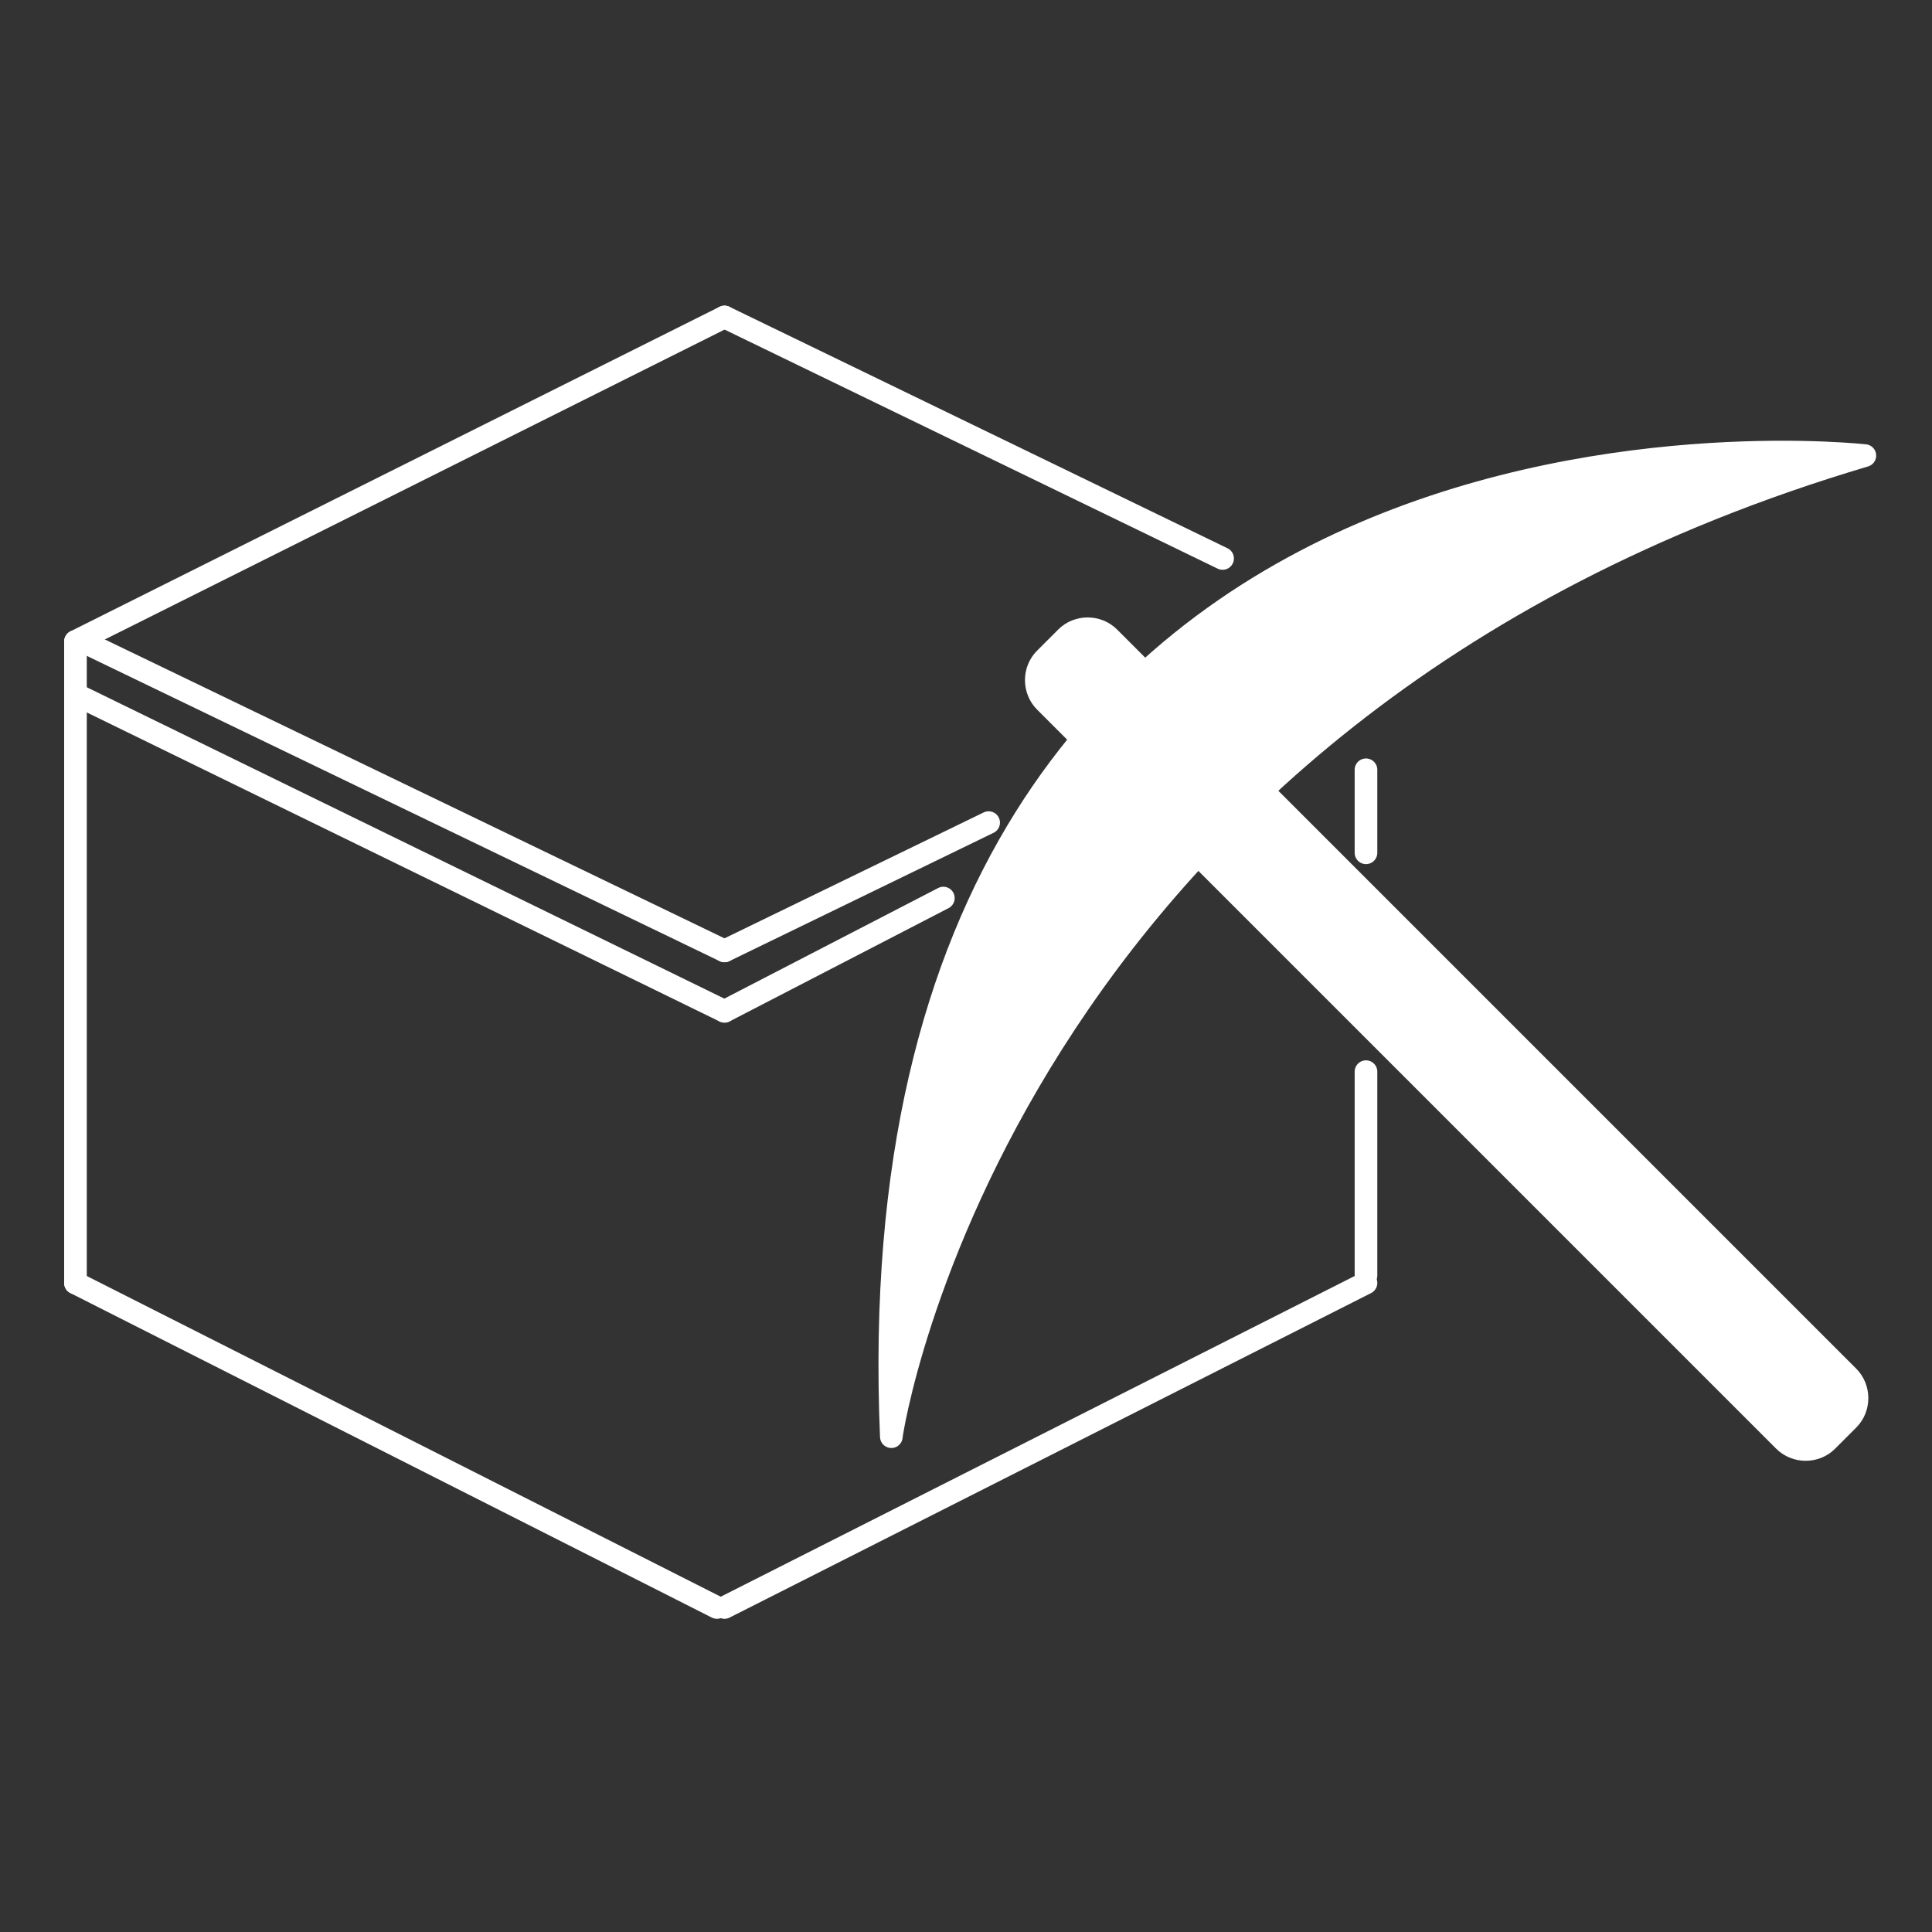 <svg width="256" height="256" xmlns="http://www.w3.org/2000/svg"
  xmlns:svg="http://www.w3.org/2000/svg">
    <rect width="100%" height="100%" fill="#333333" stroke="none"/>
    <g>
        <line fill="none" stroke="#ffffff" x1="10" y1="85" x2="96" y2="42"
          stroke-linecap="round" stroke-linejoin="round" stroke-width="3"/>
        <line fill="none" stroke="#ffffff" x1="10" y1="85" x2="10" y2="170"
          stroke-linecap="round" stroke-linejoin="round" stroke-width="3"/>
        <line fill="none" stroke="#ffffff" x1="96" y1="42" x2="162" y2="74"
          stroke-linecap="round" stroke-linejoin="round" stroke-width="3"/>
        <line fill="none" stroke="#ffffff" x1="95" y1="213" x2="10" y2="170"
          stroke-linecap="round" stroke-linejoin="round" stroke-width="3"/>
        <line fill="none" stroke="#ffffff" x1="96" y1="213" x2="181" y2="170"
          stroke-linecap="round" stroke-linejoin="round" stroke-width="3"/>
        <line fill="none" stroke="#ffffff" x1="181" y1="142" x2="181" y2="169"
          stroke-linecap="round" stroke-linejoin="round" stroke-width="3"/>
        <line fill="none" stroke="#ffffff" x1="181" y1="102" x2="181" y2="113"
          stroke-linejoin="round" stroke-linecap="round" stroke-width="3"/>
        <line fill="none" stroke="#ffffff" x1="131" y1="109" x2="96" y2="126"
          stroke-linejoin="round" stroke-linecap="round" stroke-width="3"/>
        <line fill="none" stroke="#ffffff" x1="96" y1="126" x2="11" y2="85"
          stroke-linejoin="round" stroke-linecap="round" stroke-width="3"/>
        <line fill="none" stroke="#ffffff" x1="125" y1="119" x2="96" y2="134"
          stroke-linejoin="round" stroke-linecap="round" stroke-width="3"/>
        <line fill="none" stroke="#ffffff" x1="96" y1="134" x2="10" y2="92"
          stroke-linejoin="round" stroke-linecap="round"  stroke-width="3"/>
    </g>
    <g>
        <path fill="#ffffff" stroke="#ffffff" stroke-width="3"
          stroke-dasharray="null" stroke-linejoin="round" stroke-linecap="round"
          d="m118.418,135.688c0,-2.174 1.833,-4 4.015,-4l138.511,0c2.182,0 4.015,1.826 4.015,4l0,4c0,2.174 -1.833,4 -4.015,4l-138.511,0c-2.182,0 -4.015,-1.826 -4.015,-4l0,-4z" transform="rotate(45 191.688,137.688)"/>
        <path fill="#ffffff" stroke="#ffffff" stroke-width="3"
          stroke-dasharray="null" stroke-linejoin="round" stroke-linecap="round"
          d="m118.107,190.368c-6.188,-146.007 129.932,-129.863 129,-130c-114.778,34.042 -129.116,130.014 -129,130"/>
    </g>
</svg>
